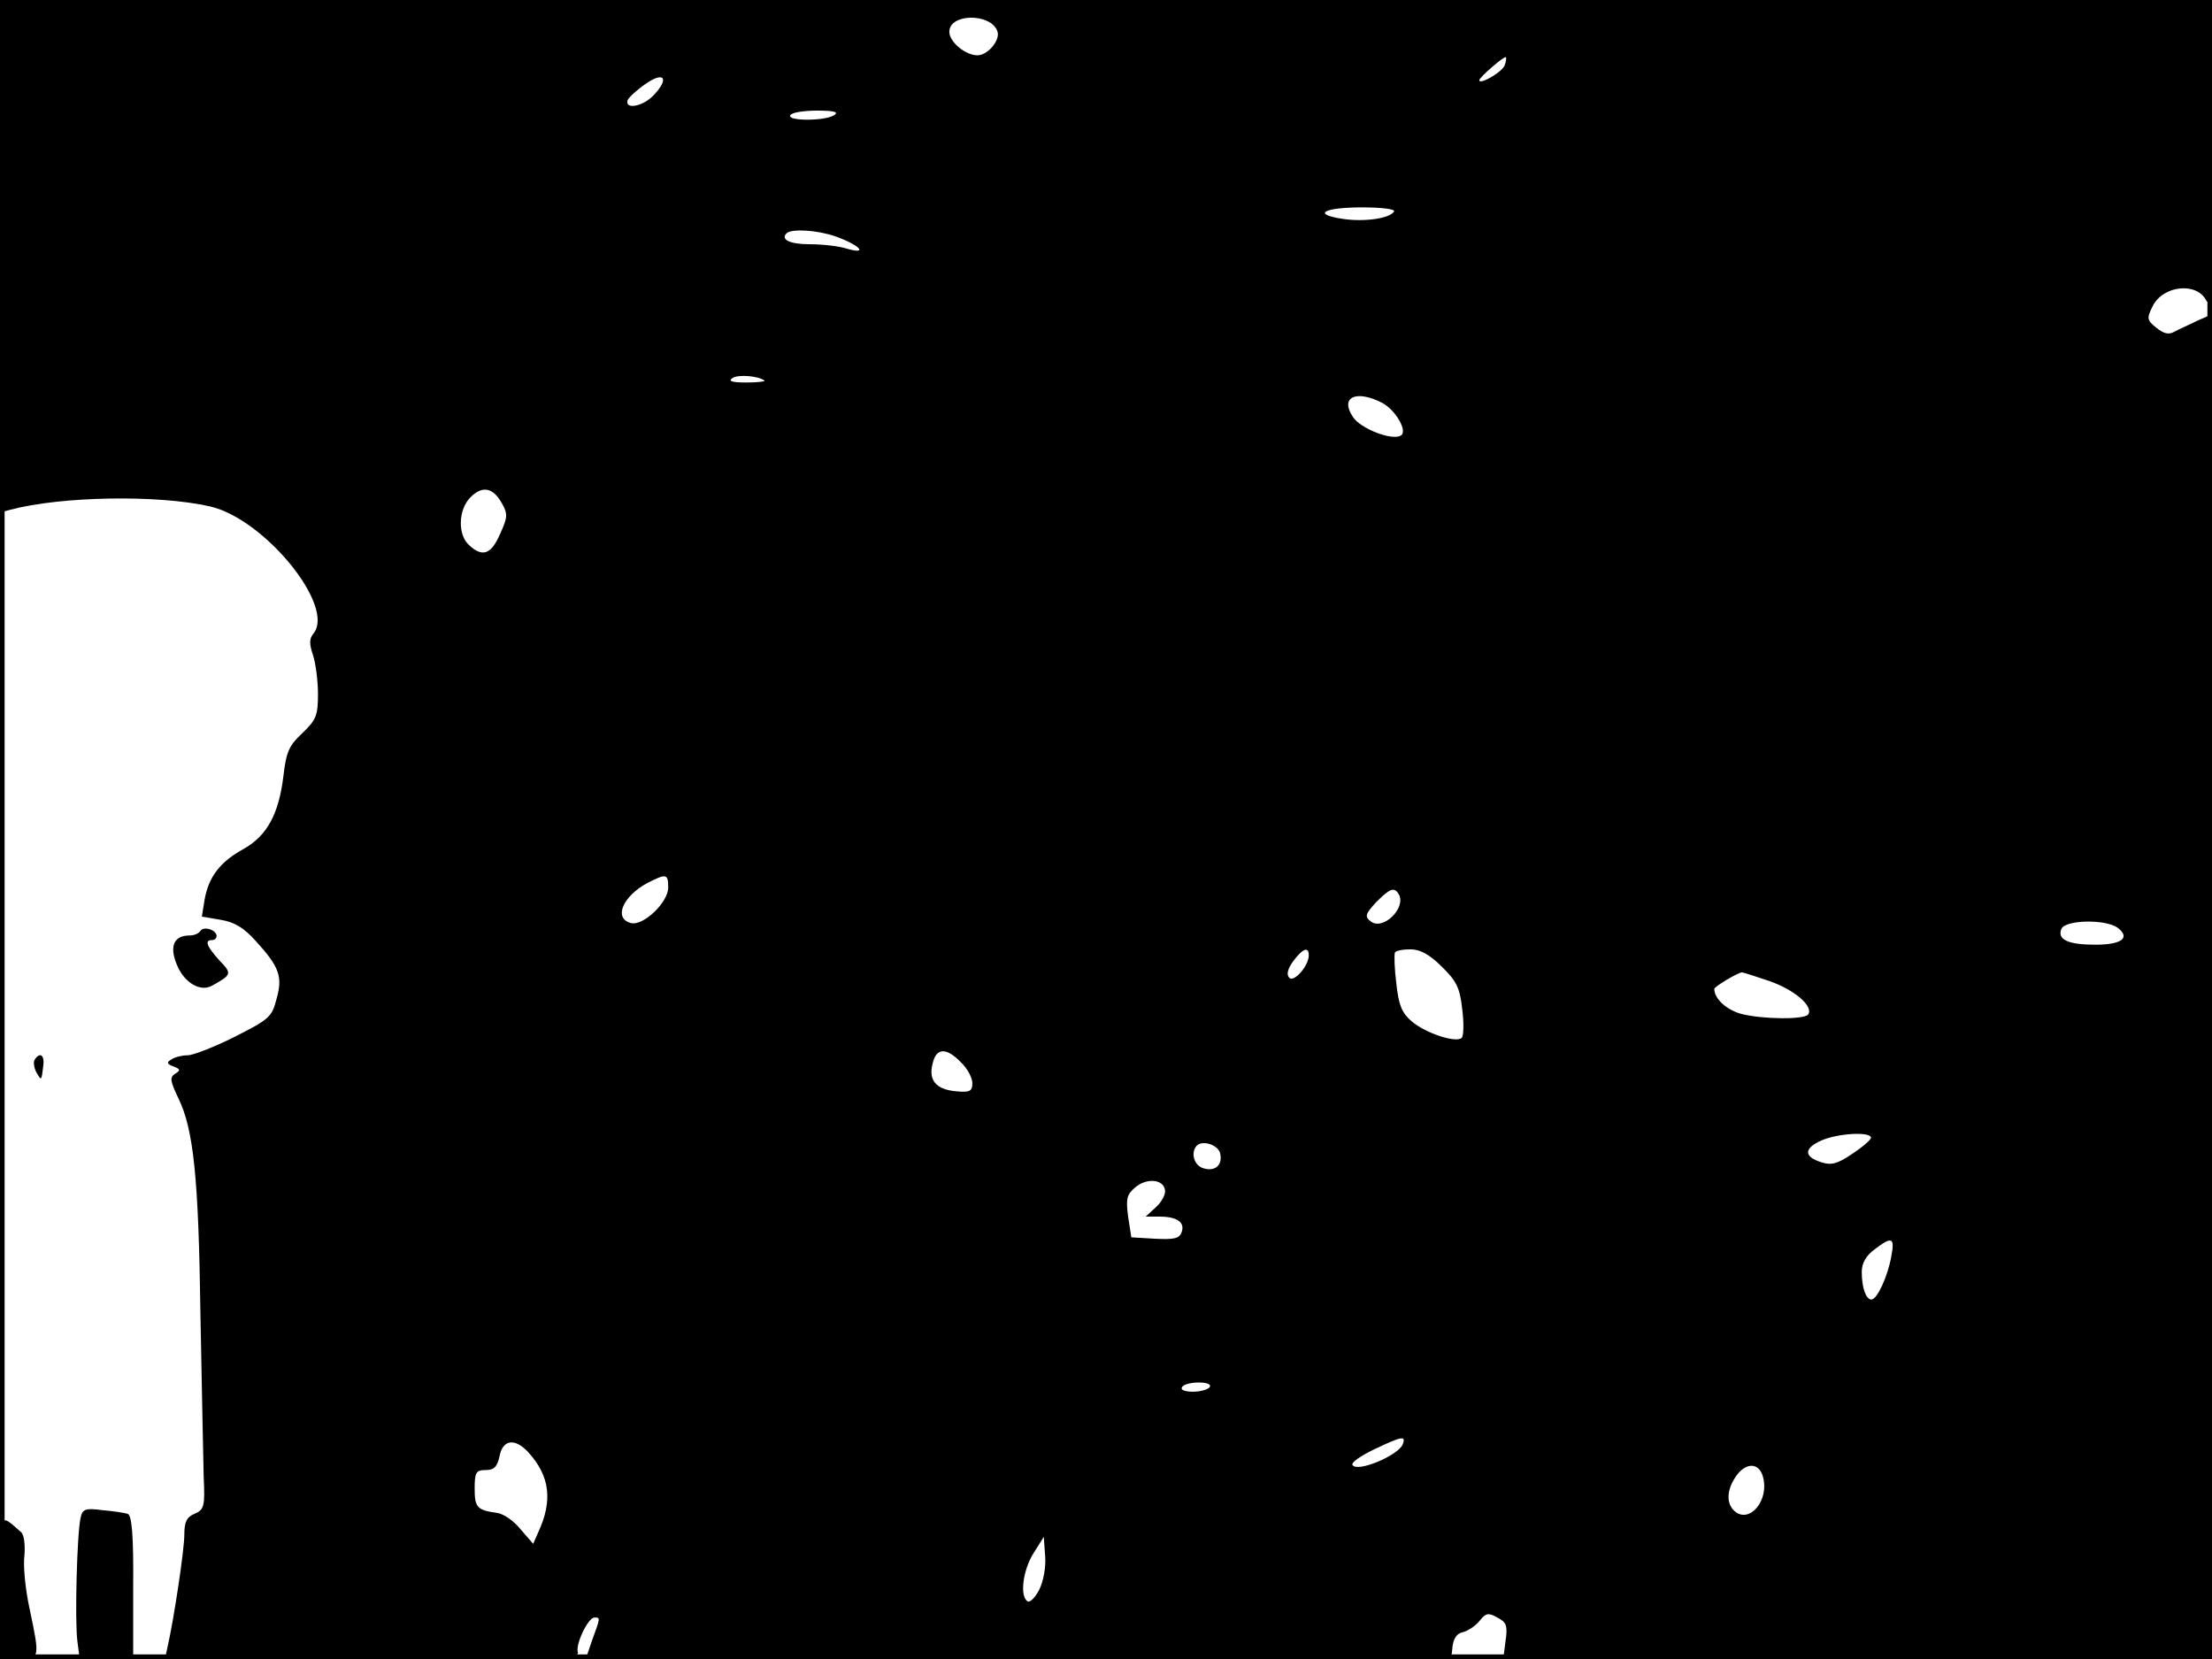 <?xml version="1.0" standalone="no"?>
<!DOCTYPE svg PUBLIC "-//W3C//DTD SVG 20010904//EN"
 "http://www.w3.org/TR/2001/REC-SVG-20010904/DTD/svg10.dtd">
<svg version="1.0" xmlns="http://www.w3.org/2000/svg"
 width="480pt" height="360pt" viewBox="0 0 480 360"
 preserveAspectRatio="xMidYMid meet">
<rect width="1" height="360" fill="#000000"/>
<rect x="479" width="1" height="360" fill="#000000"/>
<rect width="480" height="1" fill="#000000"/>
<rect y="359" width="480" height="1" fill="#000000"/>
<g transform="translate(0,360) scale(0.1,-0.1)"
fill="#000000" stroke="none">
<path d="M0 3044 l0 -556 23 6 c109 29 320 33 433 7 118 -27 273 -217 224
-276 -9 -11 -9 -22 -1 -46 6 -18 11 -56 11 -85 0 -47 -4 -56 -34 -85 -29 -27
-35 -41 -41 -93 -10 -82 -35 -129 -86 -158 -51 -28 -76 -60 -85 -110 l-6 -37
41 -7 c30 -5 50 -17 76 -46 51 -56 59 -77 45 -126 -10 -39 -16 -44 -91 -82
-44 -22 -90 -40 -102 -40 -12 0 -28 -4 -35 -9 -11 -6 -10 -10 4 -15 16 -6 16
-9 4 -16 -12 -8 -11 -15 7 -53 33 -68 44 -171 48 -472 3 -154 6 -311 7 -350 3
-64 1 -71 -20 -80 -17 -7 -22 -18 -22 -45 0 -34 -23 -185 -36 -242 l-6 -28
451 0 c383 0 450 2 445 14 -6 17 22 76 36 76 13 0 13 0 -5 -49 l-14 -41 939 0
939 0 3 27 c2 18 10 29 22 31 11 3 27 13 36 24 14 18 20 19 39 8 20 -10 23
-18 18 -51 l-5 -39 769 0 769 0 0 1459 0 1459 -32 -14 c-18 -9 -41 -19 -50
-24 -12 -7 -23 -4 -39 9 -20 16 -21 20 -8 46 22 46 97 54 117 12 8 -16 11 74
11 316 l1 337 -2400 0 -2400 0 0 -556z m2164 489 c8 -19 -20 -53 -43 -53 -26
0 -61 29 -61 51 0 40 89 41 104 2z m1101 -75 c-6 -15 -55 -43 -55 -32 0 6 54
53 58 50 1 -2 0 -10 -3 -18z m-1846 -64 c-23 -25 -64 -33 -57 -11 3 6 20 22
39 35 40 28 52 12 18 -24z m391 -44 c-20 -13 -103 -13 -95 0 3 6 30 10 58 10
37 0 48 -3 37 -10z m1215 -209 c-9 -15 -64 -23 -111 -16 -68 10 -42 25 42 25
43 0 73 -4 69 -9z m-1212 -54 c51 -18 73 -40 26 -27 -18 6 -55 10 -81 10 -44
0 -65 10 -51 24 11 10 66 7 106 -7z m-154 -313 c2 -2 -16 -4 -40 -4 -31 0 -40
3 -29 10 13 8 57 4 69 -6z m1340 -48 c30 -16 56 -62 41 -71 -19 -12 -88 15
-104 40 -29 43 6 60 63 31z m-1910 -218 c13 -23 13 -30 -4 -67 -19 -44 -38
-51 -67 -24 -25 22 -24 77 3 104 26 26 49 21 68 -13z m361 -834 c0 -32 -54
-84 -81 -77 -38 10 -18 58 36 87 41 21 45 20 45 -10z m1585 -14 c18 -30 -35
-81 -61 -59 -13 10 -11 16 12 41 30 30 39 34 49 18z m1560 -73 c29 -22 9 -37
-48 -37 -59 0 -83 11 -74 34 8 20 95 22 122 3z m-1755 -60 c0 -23 -32 -59 -42
-49 -7 7 -4 19 8 36 21 28 34 33 34 13z m288 -24 c33 -32 40 -47 45 -93 4 -30
3 -58 -1 -62 -12 -12 -79 10 -109 36 -21 18 -28 35 -33 82 -4 32 -5 62 -3 67
2 4 17 7 34 7 20 0 41 -11 67 -37z m712 -32 c54 -19 95 -54 84 -72 -7 -12
-100 -11 -146 1 -32 9 -58 33 -58 54 0 5 50 35 60 36 3 0 30 -9 60 -19z
m-1755 -176 c14 -13 25 -34 25 -45 0 -18 -5 -21 -36 -18 -43 4 -60 24 -50 61
8 34 30 34 61 2z m1975 -164 c0 -4 -18 -20 -41 -35 -32 -22 -46 -25 -67 -18
-38 12 -38 30 0 47 36 16 108 20 108 6z m-1412 -35 c5 -25 -12 -39 -37 -31
-20 6 -28 34 -14 49 13 13 48 1 51 -18z m-120 -78 c2 -9 -7 -26 -19 -37 l-23
-21 30 0 c39 0 56 -13 48 -34 -5 -14 -17 -16 -58 -14 l-51 3 -7 45 c-5 38 -3
48 15 63 24 21 61 19 65 -5z m1576 -145 c-8 -44 -31 -93 -43 -93 -12 0 -21 26
-21 60 0 19 9 35 28 49 38 29 44 26 36 -16z m-1479 -283 c-3 -5 -20 -10 -36
-10 -18 0 -28 4 -24 10 3 6 20 10 36 10 18 0 28 -4 24 -10z m419 -124 c-9 -24
-99 -62 -109 -45 -4 5 18 20 47 34 61 29 69 30 62 11z m-1897 -18 c46 -51 53
-104 21 -173 l-11 -25 -27 31 c-14 18 -37 34 -51 36 -44 6 -49 12 -49 53 0 35
3 40 24 40 18 0 25 7 30 30 7 37 34 40 63 8z m2679 -54 c13 -50 -29 -100 -61
-74 -19 16 -19 45 1 75 22 33 52 32 60 -1z m-1571 -244 c-9 -17 -20 -28 -25
-25 -18 11 -10 69 13 105 l22 35 3 -42 c2 -24 -4 -55 -13 -73z"/>
<path d="M435 1580 c-4 -6 -14 -10 -24 -10 -34 0 -44 -24 -27 -64 16 -39 51
-59 76 -45 43 24 44 26 16 55 -27 30 -33 44 -16 44 6 0 10 4 10 9 0 13 -28 22
-35 11z"/>
<path d="M75 1300 c-3 -5 -1 -18 4 -27 11 -19 11 -19 15 15 3 23 -8 30 -19 12z"/>
<path d="M175 307 c-8 -34 -13 -226 -7 -269 l5 -38 58 0 58 0 0 155 c1 115 -3
157 -12 160 -6 2 -31 6 -55 8 -37 5 -43 2 -47 -16z"/>
<path d="M0 156 l0 -156 40 0 c47 0 47 1 24 110 -9 41 -14 93 -11 115 2 23 -1
45 -7 50 -49 43 -46 50 -46 -119z"/>
<path d="M3168 3 c7 -3 16 -2 19 1 4 3 -2 6 -13 5 -11 0 -14 -3 -6 -6z"/>
</g>
</svg>
